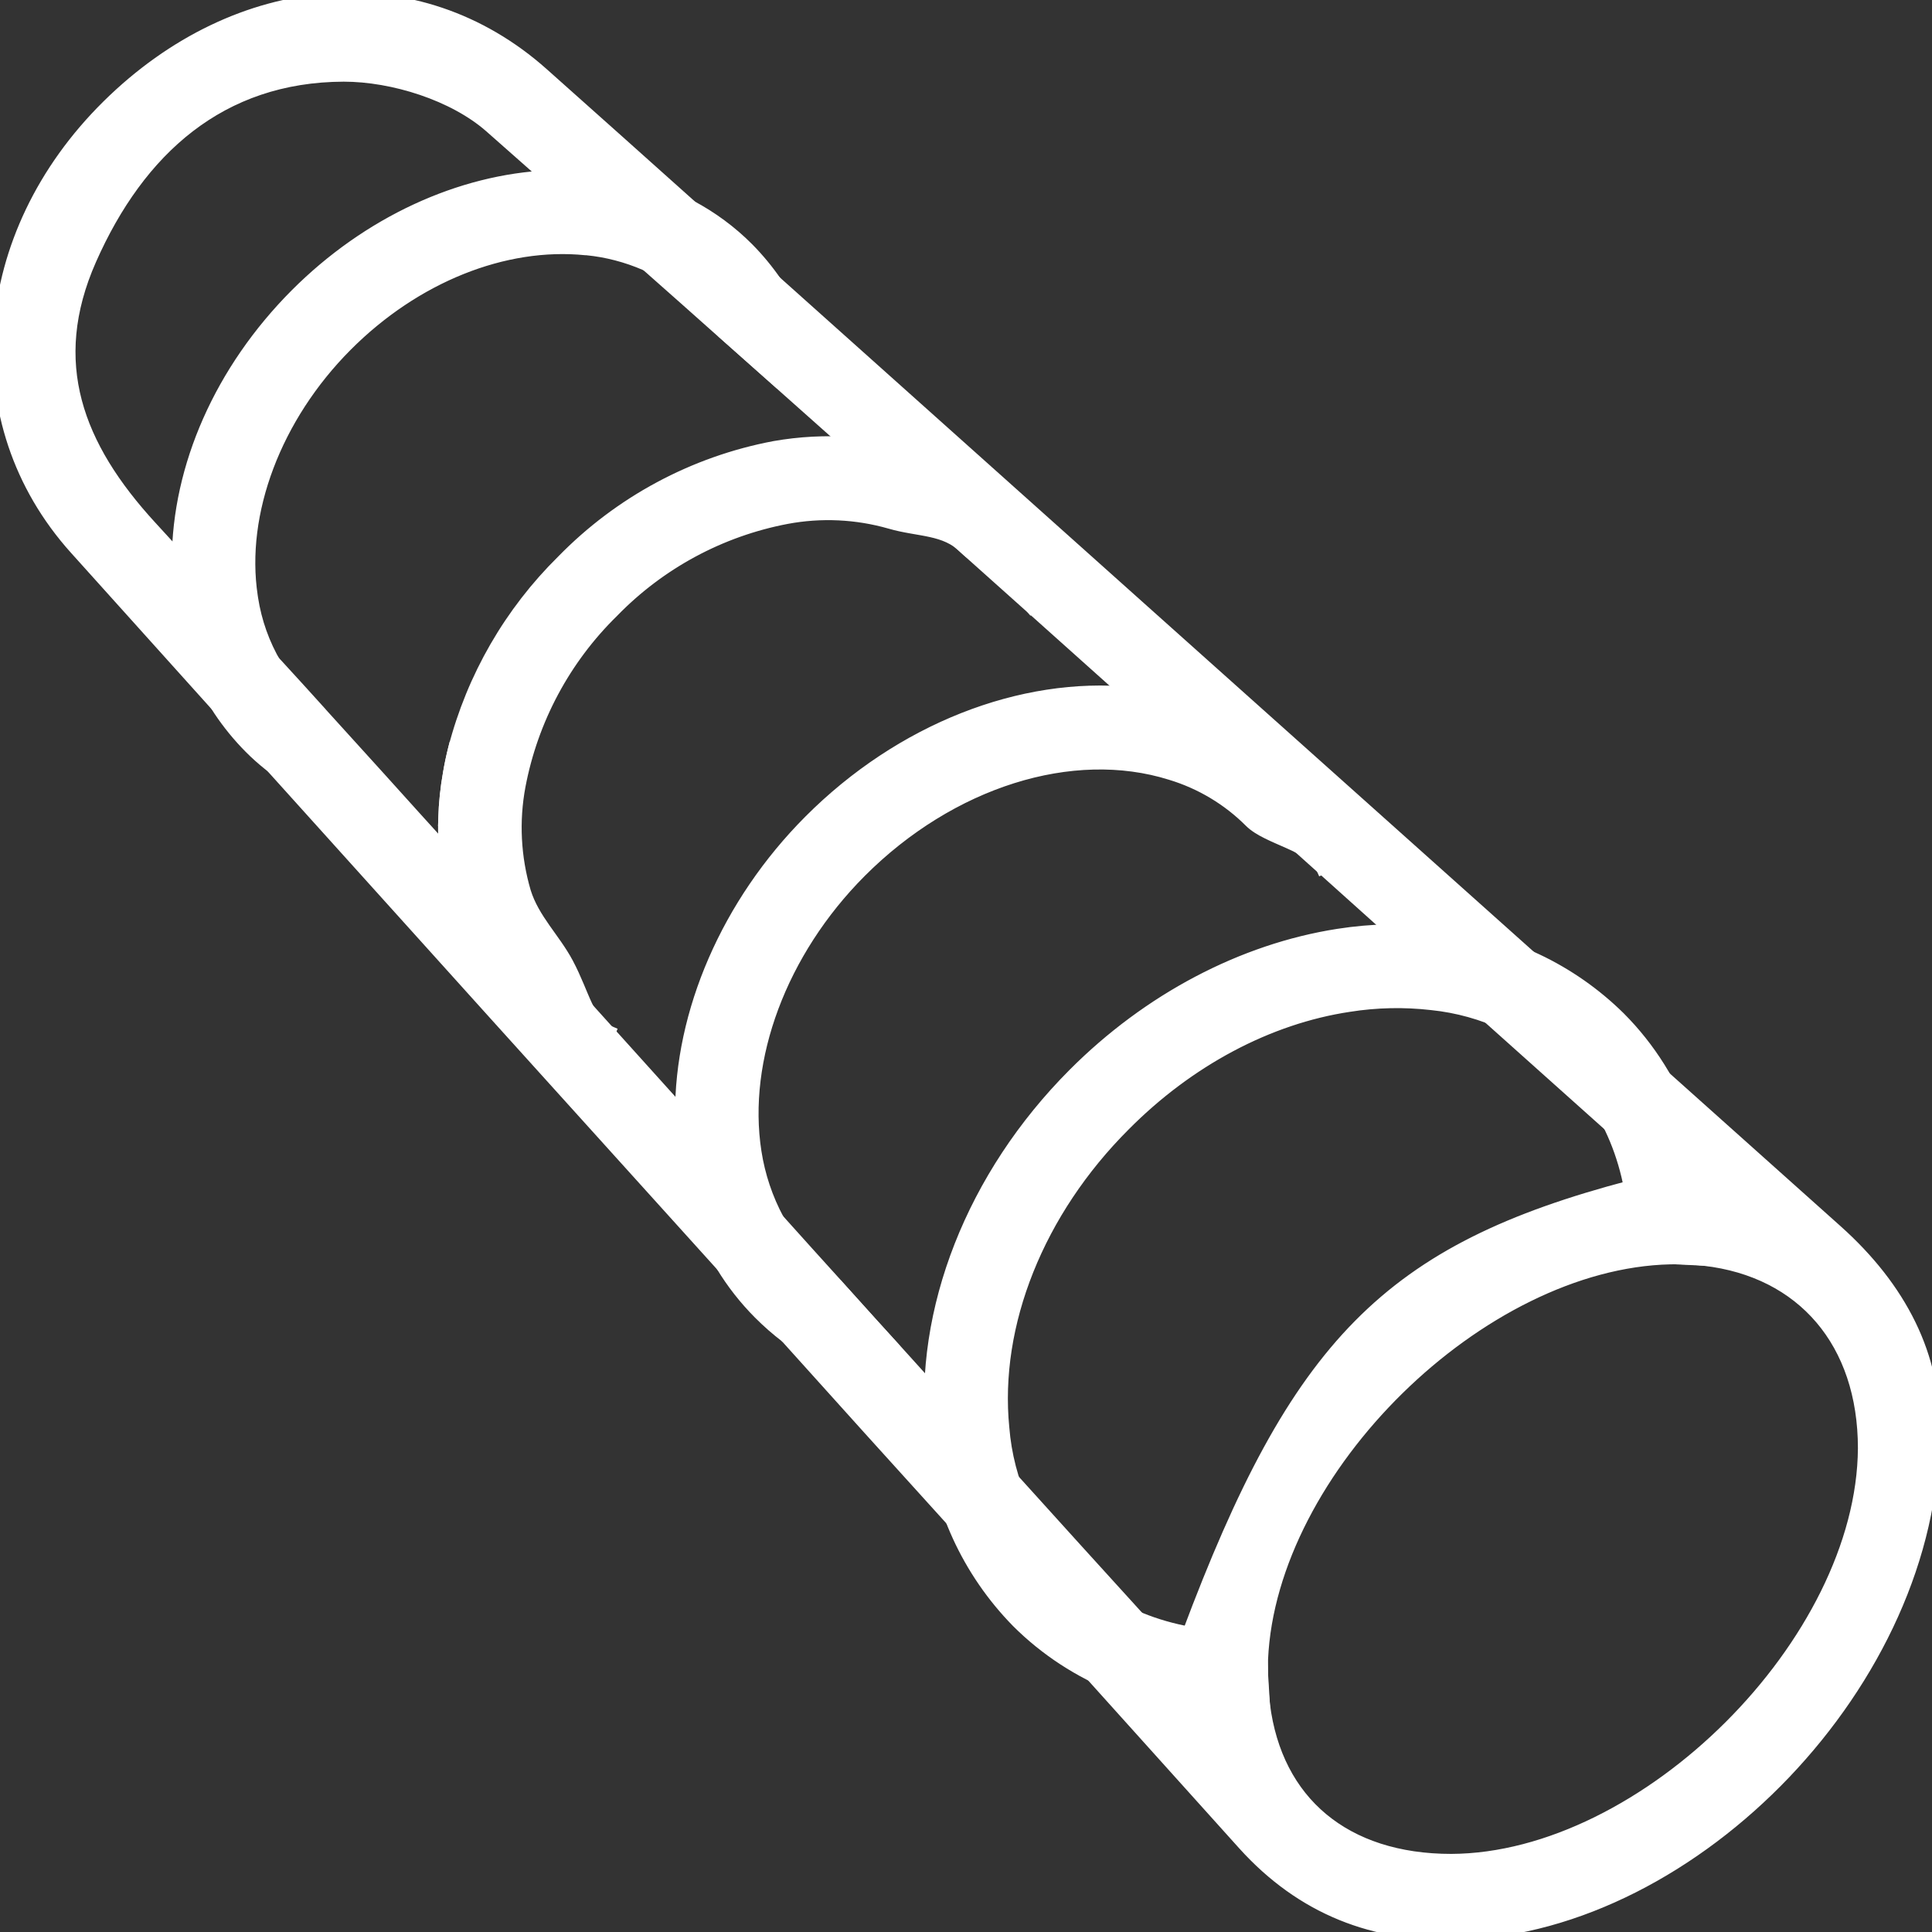 <svg width="26" height="26" viewBox="0 0 26 26" fill="none" xmlns="http://www.w3.org/2000/svg">
<rect x="0" y="0" width="26" height="26" fill="#333333" stroke="none"/>
<path d="M10.457 16.425C10.573 16.639 10.72 16.835 10.892 17.009C11.003 17.122 11.126 17.223 11.257 17.312C10.989 17.017 10.723 16.721 10.457 16.425ZM8.699 3.535C9.049 3.844 9.398 4.154 9.747 4.465C9.65 4.301 9.532 4.149 9.398 4.014C9.196 3.812 8.959 3.65 8.699 3.535ZM4.043 9.385C4.126 9.469 4.216 9.545 4.311 9.615C4.109 9.391 3.907 9.169 3.703 8.947C3.798 9.106 3.913 9.253 4.043 9.385ZM24.703 16.576L22.397 14.514L20.58 12.888C17.196 9.863 13.813 6.837 10.43 3.81C10.049 3.466 9.668 3.125 9.287 2.788C8.623 2.193 7.958 1.599 7.293 1.007C5.615 -0.49 3.211 -0.292 1.461 1.438C-0.29 3.169 -0.497 5.675 1.029 7.372C1.679 8.094 2.33 8.818 2.981 9.542C3.197 9.784 3.415 10.025 3.634 10.266C5.666 12.523 7.701 14.778 9.739 17.032L10.599 17.985C11.342 18.812 12.085 19.635 12.829 20.455L14.706 22.534C15.388 23.292 16.07 24.05 16.752 24.808C17.531 25.67 18.497 26.047 19.644 26.005C22.801 25.902 26.002 22.595 25.999 19.288C26.036 18.265 25.561 17.343 24.703 16.576ZM13.022 19.262L12.537 18.728L12.012 18.147L11.703 17.809L11.255 17.312C10.987 17.017 10.72 16.721 10.455 16.425C10.199 16.142 9.946 15.86 9.691 15.578L9.183 15.013L8.178 13.898L6.602 12.149C6.404 11.929 6.206 11.709 6.007 11.489C5.861 11.328 5.716 11.167 5.57 11.007L5.08 10.464L4.31 9.615C4.108 9.391 3.906 9.169 3.702 8.947C3.442 8.66 3.182 8.375 2.92 8.089L2.417 7.541C2.285 7.394 2.151 7.248 2.017 7.102C1.021 6.018 0.584 4.88 1.2 3.486C1.856 2.002 2.958 1.005 4.625 0.999C5.293 0.999 6.115 1.257 6.61 1.692C6.873 1.923 7.136 2.156 7.399 2.389C7.579 2.548 7.759 2.707 7.939 2.867L8.699 3.538C9.049 3.847 9.398 4.157 9.747 4.468L10.489 5.127L11.452 5.984L12.113 6.573L13.896 8.167L15.22 9.352L15.897 9.959C16.534 10.528 17.17 11.099 17.805 11.669L18.773 12.538L19.325 13.033L20.046 13.68L21.677 15.139L22.062 15.484C22.165 15.573 22.239 15.683 22.404 15.87C22.251 15.907 22.101 15.944 21.956 15.982C18.695 16.839 17.467 18.094 16.007 21.991C15.958 22.122 15.909 22.256 15.859 22.392L15.308 21.784C14.744 21.164 14.184 20.547 13.63 19.933C13.426 19.71 13.223 19.486 13.022 19.262ZM19.531 25.049C18.089 25.049 17.157 24.261 16.991 22.944C16.973 22.8 16.964 22.655 16.965 22.51C16.965 22.45 16.965 22.39 16.965 22.329C17.079 19.759 19.915 16.973 22.477 16.915C22.632 16.911 22.786 16.918 22.94 16.935C24.27 17.089 25.103 18.055 25.103 19.491C25.086 22.107 22.15 25.037 19.531 25.049Z" fill="white" stroke="white" stroke-width="0.2"/>
<path d="M16.67 22.983C15.506 22.983 14.463 22.569 13.704 21.812C13.043 21.138 12.638 20.254 12.56 19.312C12.394 17.641 13.106 15.831 14.463 14.47C15.466 13.463 16.729 12.799 18.011 12.599C18.464 12.528 18.925 12.519 19.381 12.571C20.286 12.667 21.132 13.068 21.781 13.708C22.591 14.52 23.003 15.671 22.941 16.934L22.014 16.889C22.062 15.886 21.746 14.99 21.124 14.365C20.622 13.873 19.968 13.566 19.27 13.494C18.898 13.451 18.521 13.459 18.151 13.518C17.059 13.682 15.983 14.257 15.118 15.129C13.956 16.29 13.344 17.816 13.483 19.217C13.541 19.945 13.851 20.629 14.36 21.151C14.996 21.789 15.905 22.105 16.935 22.041L16.992 22.971C16.881 22.976 16.775 22.983 16.67 22.983Z" fill="white" stroke="white" stroke-width="0.2"/>
<path d="M11.257 17.313C11.224 17.292 11.192 17.268 11.16 17.244C11.128 17.22 11.086 17.186 11.05 17.156C11.014 17.126 11.004 17.116 10.981 17.095C10.958 17.075 10.92 17.038 10.892 17.009C10.863 16.981 10.83 16.945 10.801 16.912C10.772 16.879 10.767 16.875 10.751 16.856C10.706 16.803 10.664 16.752 10.624 16.691L10.581 16.631C10.571 16.616 10.561 16.6 10.552 16.585C10.519 16.533 10.487 16.482 10.457 16.426C10.302 16.139 10.198 15.828 10.148 15.506C9.952 14.246 10.493 12.796 11.565 11.719C12.782 10.499 14.428 9.98 15.761 10.398C16.167 10.521 16.537 10.742 16.837 11.042C17.067 11.273 17.674 11.36 17.805 11.662L18.232 11.478C18.057 11.069 17.806 10.697 17.492 10.382C17.086 9.975 16.585 9.674 16.035 9.507C15.77 9.425 15.496 9.37 15.22 9.345C13.752 9.204 12.135 9.831 10.91 11.059C9.804 12.168 9.175 13.633 9.185 15.008C9.183 15.221 9.198 15.434 9.231 15.646C9.305 16.134 9.475 16.603 9.732 17.024C9.872 17.255 10.04 17.469 10.231 17.661C10.344 17.774 10.464 17.88 10.592 17.977C10.979 18.268 11.421 18.477 11.891 18.592L12.003 18.14L11.257 17.313Z" fill="white" stroke="white" stroke-width="0.2"/>
<path d="M14.324 7.985L13.896 8.164L13.708 7.937C13.591 7.657 13.211 7.575 13 7.363C12.726 7.089 12.368 7.13 11.982 7.017C11.527 6.887 11.048 6.865 10.583 6.952C9.689 7.122 8.869 7.564 8.234 8.217C7.583 8.854 7.143 9.676 6.973 10.572C6.883 11.05 6.909 11.543 7.046 12.009C7.163 12.384 7.444 12.643 7.62 12.974C7.84 13.387 7.901 13.781 8.181 13.898L8.002 14.327C7.614 14.166 7.262 13.929 6.965 13.631C6.591 13.257 6.315 12.795 6.162 12.288C6.082 12.029 6.031 11.762 6.009 11.491C5.996 11.333 5.992 11.174 5.998 11.016C6.004 10.815 6.025 10.614 6.06 10.415C6.079 10.302 6.103 10.189 6.131 10.077C6.379 9.121 6.881 8.252 7.583 7.56C8.352 6.772 9.344 6.239 10.424 6.035C10.764 5.975 11.11 5.957 11.454 5.981C11.723 6 11.989 6.048 12.248 6.125C12.771 6.277 13.247 6.558 13.633 6.944C13.929 7.242 14.164 7.596 14.324 7.985Z" fill="white" stroke="white" stroke-width="0.2"/>
<path d="M6.436 10.035L6.596 10.951C6.399 10.986 6.199 11.007 5.998 11.014C6.004 10.812 6.025 10.612 6.06 10.413C6.079 10.3 6.103 10.187 6.131 10.075C6.232 10.065 6.334 10.053 6.436 10.035Z" fill="white" stroke="white" stroke-width="0.2"/>
<path d="M10.489 5.124H10.952V5.075L10.942 5.027C10.851 4.592 10.676 4.179 10.427 3.812C10.316 3.65 10.19 3.498 10.052 3.358C9.826 3.131 9.567 2.94 9.284 2.79C8.88 2.578 8.439 2.447 7.985 2.404H7.96C7.773 2.386 7.584 2.382 7.397 2.391C6.195 2.444 4.962 3.011 3.998 3.976C2.984 4.993 2.417 6.288 2.412 7.542C2.411 7.737 2.424 7.931 2.451 8.124V8.16C2.52 8.653 2.696 9.125 2.966 9.543C3.087 9.725 3.225 9.894 3.378 10.048C3.455 10.126 3.537 10.199 3.623 10.268C4.016 10.585 4.475 10.808 4.967 10.922L5.019 10.934C5.198 10.974 5.379 11 5.561 11.012L5.071 10.469L4.3 9.62C4.205 9.55 4.116 9.474 4.033 9.39C3.902 9.258 3.788 9.111 3.693 8.952C3.531 8.677 3.423 8.374 3.374 8.058L3.369 8.024C3.199 6.897 3.69 5.599 4.648 4.637C5.575 3.707 6.782 3.224 7.884 3.335H7.897C8.171 3.362 8.438 3.432 8.69 3.541C8.951 3.656 9.188 3.818 9.39 4.019C9.526 4.152 9.646 4.302 9.746 4.464L10.489 5.124Z" fill="white" stroke="white" stroke-width="0.2"/>
</svg>
